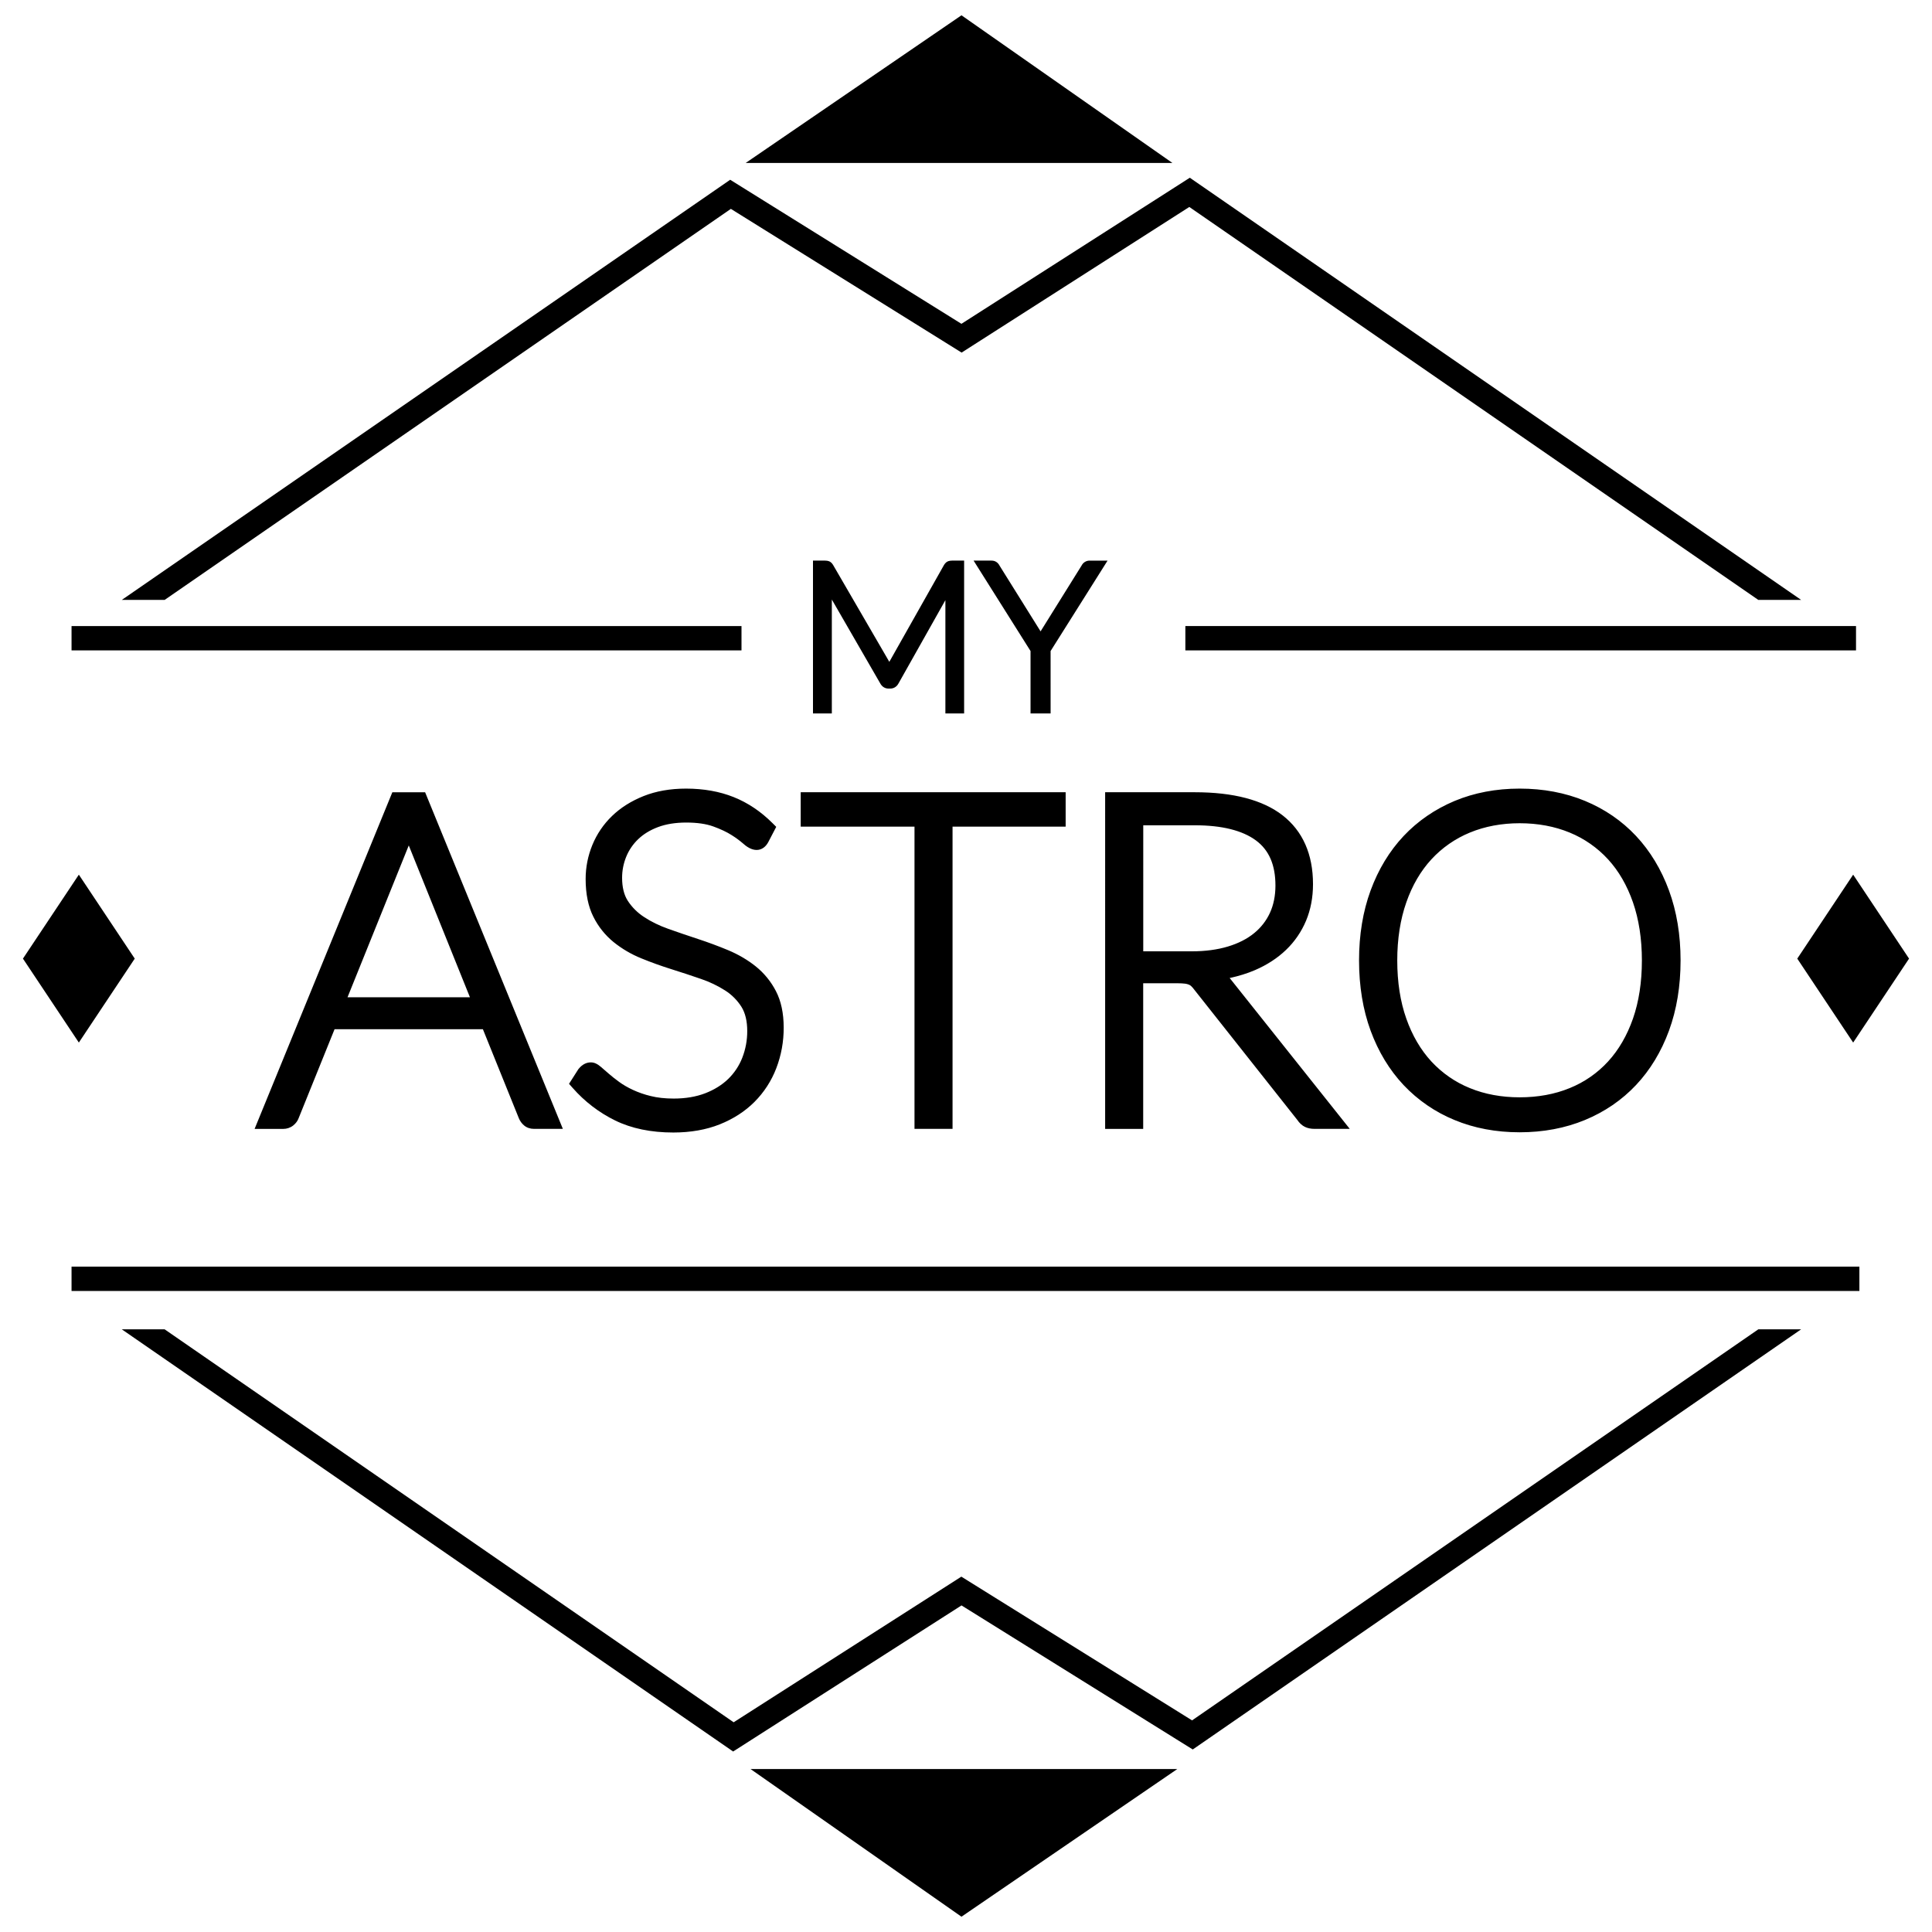 <?xml version="1.0" encoding="utf-8"?>
<!-- Generator: Adobe Illustrator 16.0.0, SVG Export Plug-In . SVG Version: 6.00 Build 0)  -->
<!DOCTYPE svg PUBLIC "-//W3C//DTD SVG 1.1//EN" "http://www.w3.org/Graphics/SVG/1.1/DTD/svg11.dtd">
<svg version="1.1" id="Calque_1" xmlns="http://www.w3.org/2000/svg" xmlns:xlink="http://www.w3.org/1999/xlink" x="0px" y="0px"
	 width="198.425px" height="198.425px" viewBox="0 0 198.425 198.425" enable-background="new 0 0 198.425 198.425"
	 xml:space="preserve">
<path d="M184.986,61.613h-4.4l-58.438-40.357L98.761,36.213L75.063,21.452L16.909,61.613h-4.398l62.482-43.151l23.75,14.795
	l23.456-15.003L184.986,61.613z M57.808,115.94h-2.963c-0.392,0-0.744-0.121-1.018-0.351c-0.237-0.199-0.422-0.453-0.539-0.74
	l-3.694-9.146H34.362l-3.691,9.139c-0.1,0.277-0.29,0.537-0.554,0.748c-0.293,0.232-0.656,0.355-1.029,0.354h-2.94L40.295,81.37
	h3.367L57.808,115.94z M35.692,102.425h12.573L41.982,86.83L35.692,102.425L35.692,102.425z M69.149,116.314
	c-2.287,0-4.293-0.415-5.963-1.232c-1.662-0.813-3.147-1.953-4.37-3.346l-0.374-0.423l0.959-1.505
	c0.464-0.588,0.951-0.697,1.287-0.697c0.333,0,0.658,0.146,1.025,0.461l0.801,0.694c0.298,0.262,0.655,0.543,1.071,0.848
	c0.395,0.29,0.865,0.563,1.397,0.814c0.593,0.274,1.212,0.489,1.848,0.641c0.686,0.173,1.481,0.259,2.366,0.259
	c1.209,0,2.298-0.184,3.235-0.545c0.929-0.359,1.722-0.853,2.356-1.465c0.632-0.615,1.126-1.357,1.448-2.18
	c0.342-0.877,0.515-1.811,0.509-2.751c0-1.019-0.201-1.854-0.598-2.488c-0.424-0.668-0.989-1.235-1.655-1.662
	c-0.779-0.497-1.616-0.897-2.491-1.194c-0.982-0.34-1.992-0.672-3.028-0.998c-1.053-0.329-2.09-0.703-3.111-1.12
	c-1.023-0.414-1.979-0.975-2.84-1.666c-0.871-0.71-1.58-1.599-2.08-2.605c-0.526-1.043-0.793-2.348-0.793-3.879
	c0-1.197,0.231-2.37,0.687-3.485c0.459-1.122,1.146-2.136,2.019-2.978c0.876-0.851,1.97-1.542,3.248-2.052
	c1.273-0.508,2.739-0.766,4.356-0.766c1.803,0,3.45,0.293,4.895,0.872c1.451,0.58,2.791,1.478,3.98,2.667l0.39,0.389l-0.816,1.563
	c-0.475,0.897-1.445,1.178-2.558,0.174c-0.376-0.326-0.778-0.622-1.2-0.885c-0.496-0.318-1.133-0.619-1.895-0.895
	c-0.733-0.265-1.666-0.399-2.772-0.399c-1.103,0-2.079,0.157-2.903,0.467c-0.811,0.305-1.495,0.722-2.034,1.241
	c-0.531,0.507-0.95,1.12-1.228,1.8c-0.282,0.689-0.426,1.426-0.424,2.17c0,0.971,0.199,1.769,0.592,2.373
	c0.435,0.661,1.002,1.223,1.666,1.652c0.724,0.479,1.562,0.888,2.49,1.217c0.984,0.349,1.995,0.693,3.034,1.035
	c1.058,0.347,2.102,0.735,3.104,1.152c1.047,0.438,2,0.996,2.833,1.661c0.863,0.693,1.57,1.559,2.078,2.542
	c0.529,1.014,0.798,2.271,0.798,3.746c0.008,1.431-0.25,2.852-0.764,4.188c-0.497,1.293-1.259,2.468-2.237,3.449
	c-0.973,0.974-2.175,1.748-3.572,2.306C72.524,116.033,70.92,116.314,69.149,116.314L69.149,116.314z M97.831,115.94h-3.908V84.9
	H82.236v-3.533h27.211V84.9H97.831V115.94z M138.626,115.94h-3.611c-0.378,0-0.711-0.067-0.991-0.203
	c-0.297-0.141-0.567-0.389-0.801-0.737l-10.576-13.369c-0.093-0.129-0.196-0.25-0.312-0.357c-0.066-0.063-0.146-0.109-0.229-0.146
	c-0.126-0.053-0.258-0.084-0.394-0.102c-0.239-0.027-0.482-0.042-0.729-0.04h-3.572v14.959h-3.908V81.367h9.215
	c3.953,0,6.982,0.796,9.003,2.367c2.075,1.614,3.13,3.996,3.13,7.077c0,1.356-0.24,2.617-0.713,3.75
	c-0.473,1.129-1.17,2.149-2.055,2.996c-0.881,0.847-1.955,1.546-3.191,2.078c-0.799,0.343-1.668,0.612-2.6,0.811L138.626,115.94
	L138.626,115.94z M117.417,97.705h4.976c1.384,0,2.636-0.166,3.722-0.494c1.063-0.32,1.967-0.781,2.688-1.37
	c0.696-0.562,1.253-1.278,1.627-2.092c0.373-0.815,0.563-1.757,0.563-2.797c0-2.12-0.654-3.636-1.998-4.633
	c-1.396-1.034-3.512-1.558-6.273-1.558h-5.305V97.705L117.417,97.705z M156.076,116.291c-2.427,0-4.679-0.424-6.693-1.262
	c-1.979-0.811-3.764-2.035-5.231-3.591c-1.446-1.539-2.589-3.418-3.384-5.584c-0.791-2.153-1.188-4.58-1.188-7.213
	c0-2.616,0.396-5.034,1.188-7.188c0.795-2.166,1.938-4.045,3.384-5.585c1.453-1.543,3.216-2.755,5.229-3.602
	c2.021-0.845,4.271-1.273,6.695-1.273s4.68,0.424,6.701,1.26c2.031,0.84,3.799,2.053,5.252,3.604
	c1.449,1.548,2.588,3.43,3.383,5.596c0.791,2.153,1.19,4.571,1.19,7.188c0,2.633-0.399,5.06-1.19,7.213
	c-0.795,2.166-1.935,4.045-3.385,5.584c-1.453,1.545-3.221,2.753-5.25,3.592C160.755,115.867,158.5,116.291,156.076,116.291
	L156.076,116.291z M156.076,84.55c-1.854,0-3.576,0.323-5.113,0.959c-1.502,0.617-2.852,1.555-3.953,2.749
	c-1.102,1.196-1.971,2.682-2.574,4.415c-0.616,1.748-0.932,3.756-0.932,5.968c0,2.229,0.313,4.239,0.931,5.979
	c0.606,1.728,1.479,3.209,2.575,4.4c1.103,1.189,2.449,2.126,3.951,2.732c1.537,0.633,3.264,0.947,5.115,0.947
	c1.87,0,3.6-0.314,5.139-0.947c1.5-0.604,2.848-1.541,3.938-2.73c1.095-1.191,1.954-2.677,2.558-4.4
	c0.607-1.742,0.918-3.754,0.918-5.981c0-2.212-0.311-4.221-0.918-5.97c-0.604-1.733-1.461-3.219-2.558-4.415
	c-1.095-1.194-2.438-2.132-3.938-2.747C159.673,84.873,157.945,84.55,156.076,84.55z"/>
<path d="M98.354,57.577h0.666v15.699h-1.924V61.639l-4.818,8.557c-0.182,0.336-0.486,0.524-0.852,0.524H91.26
	c-0.366,0-0.669-0.188-0.855-0.531l-4.972-8.613v11.7h-1.936V57.577h1.239c0.157,0,0.288,0.021,0.401,0.062
	c0.166,0.062,0.301,0.184,0.418,0.372l5.783,9.963l5.615-9.946c0.126-0.208,0.273-0.335,0.447-0.394
	c0.109-0.038,0.24-0.058,0.393-0.058h0.442L98.354,57.577z M107.902,73.276h-2.061v-6.412l-5.848-9.287h1.84
	c0.203,0,0.381,0.054,0.526,0.161c0.134,0.093,0.231,0.22,0.313,0.377l4.187,6.709l0.013,0.021v-0.001l4.219-6.771
	c0.156-0.308,0.477-0.5,0.82-0.495h1.84l-5.851,9.287L107.902,73.276L107.902,73.276z M8.098,107.076l-5.741-8.621l5.741-8.623
	l5.741,8.623L8.098,107.076z M190.328,107.076l-5.74-8.621l5.74-8.623l5.74,8.623L190.328,107.076z M7.348,64.298h68.807v2.5H7.348
	V64.298z"/>
<g>
	<path d="M121.742,64.298h68.879v2.5h-68.879V64.298z"/>
</g>
<g>
	<path d="M7.348,130.089h183.62v2.5H7.348V130.089z"/>
</g>
<g>
	<path d="M98.748,1.571L76.582,16.738h43.833L98.748,1.571z"/>
</g>
<g>
	<path d="M75.296,179.888L12.51,136.529h4.4l58.439,40.357l23.385-14.957l23.697,14.762l58.154-40.162h4.397l-62.481,43.15
		l-23.75-14.795L75.296,179.888z"/>
</g>
<g>
	<path d="M120.916,181.687H77.082l21.666,15.167L120.916,181.687L120.916,181.687z"/>
</g>
</svg>
